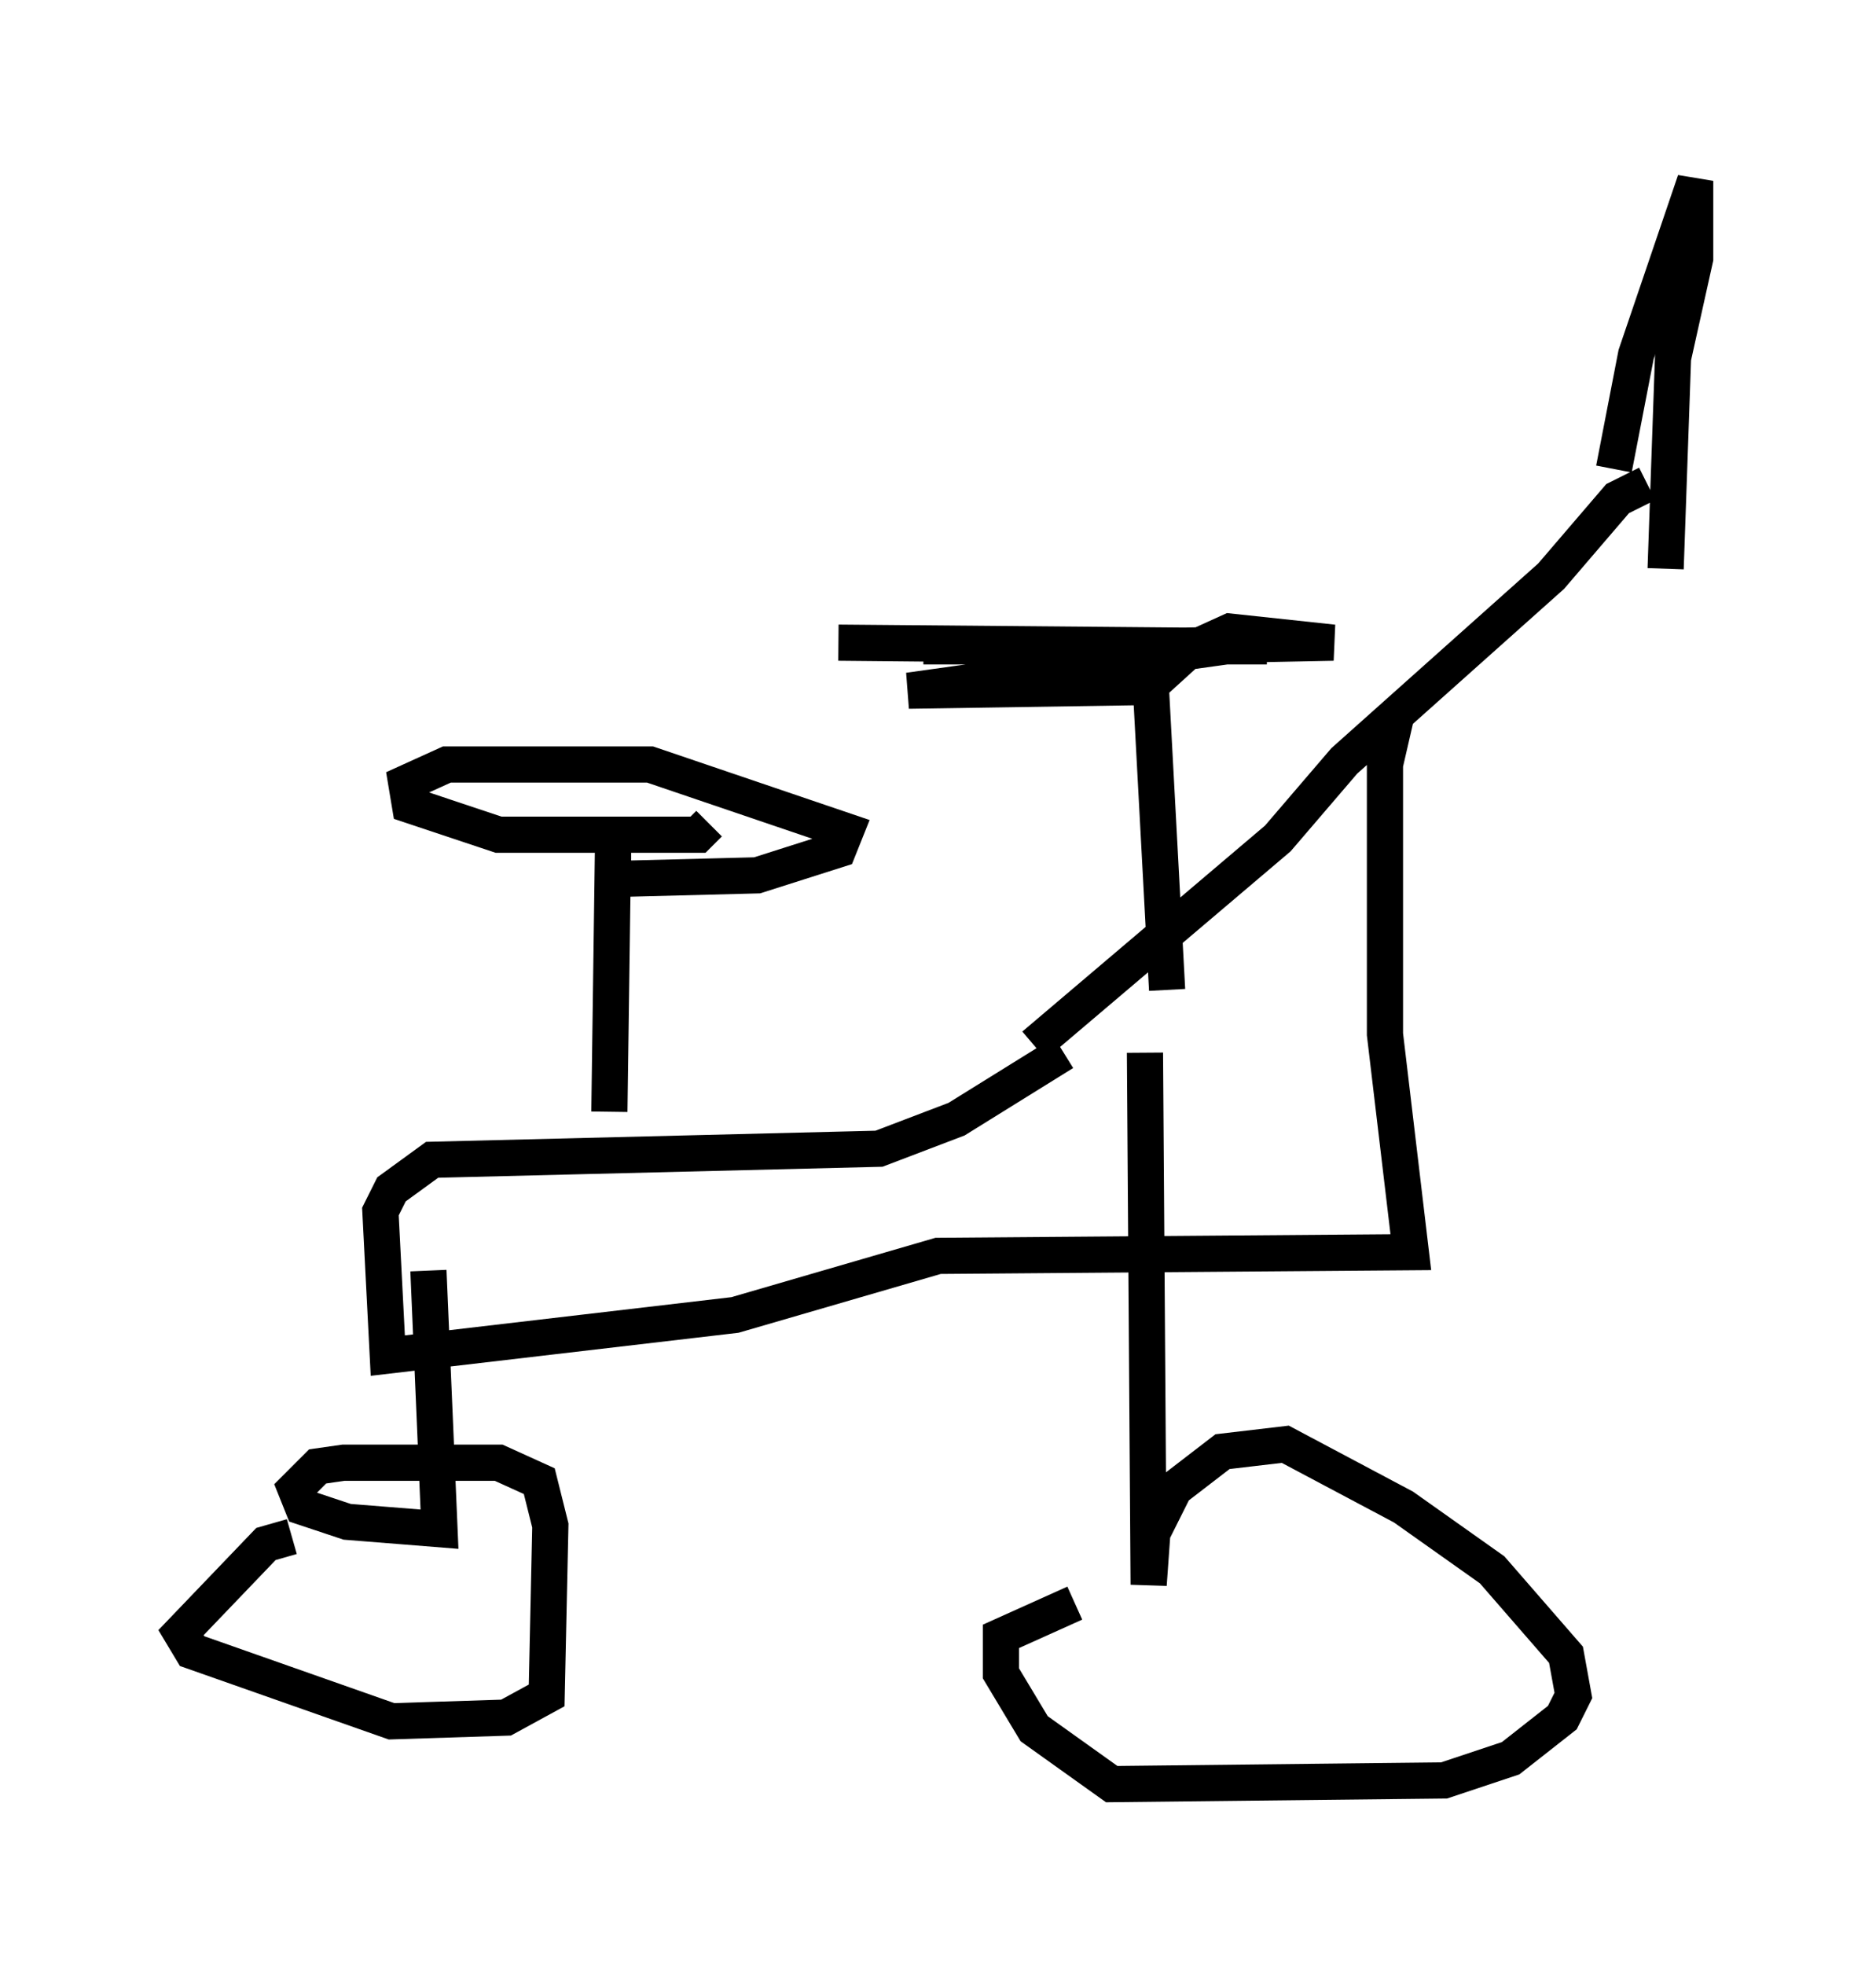 <?xml version="1.0" encoding="utf-8" ?>
<svg baseProfile="full" height="54.305" version="1.1" width="51.855" xmlns="http://www.w3.org/2000/svg" xmlns:ev="http://www.w3.org/2001/xml-events" xmlns:xlink="http://www.w3.org/1999/xlink"><defs /><rect fill="white" height="54.305" width="51.855" x="0" y="0" /><path d="M27.765, 30.011 m0.817, -1.123 l6.738, -5.717 1.838, -2.144 l5.717, -5.104 1.838, -2.144 l0.817, -0.408 m-6.942, 6.431 l-0.306, 1.327 0.0, 7.452 l0.715, 6.023 -13.067, 0.102 l-5.615, 1.633 -9.596, 1.123 l-0.204, -3.981 0.306, -0.613 l1.123, -0.817 12.352, -0.306 l2.144, -0.817 2.96, -1.838 m-12.556, 1.633 l0.102, -7.452 0.0, 1.021 l3.981, -0.102 2.246, -0.715 l0.204, -0.51 -5.41, -1.838 l-5.615, 0.0 -1.123, 0.51 l0.102, 0.613 2.45, 0.817 l5.513, 0.0 0.306, -0.306 m25.011, -9.8 l0.613, -3.165 1.633, -4.798 l0.0, 2.144 -0.613, 2.756 l-0.204, 5.819 m-34.198, 19.396 l0.306, 7.146 -2.552, -0.204 l-1.225, -0.408 -0.204, -0.51 l0.613, -0.613 0.715, -0.102 l4.288, 0.0 1.123, 0.51 l0.306, 1.225 -0.102, 4.696 l-1.123, 0.613 -3.165, 0.102 l-5.513, -1.94 -0.306, -0.51 l2.348, -2.45 0.715, -0.204 m23.582, -13.373 l0.102, 14.7 0.102, -1.429 l0.613, -1.225 1.327, -1.021 l1.735, -0.204 3.267, 1.735 l2.45, 1.735 2.042, 2.348 l0.204, 1.123 -0.306, 0.613 l-1.429, 1.123 -1.838, 0.613 l-9.188, 0.102 -2.144, -1.531 l-0.919, -1.531 0.0, -1.021 l2.042, -0.919 m2.552, -16.946 l-0.51, -9.494 5.104, -0.102 l-2.858, -0.306 -1.123, 0.51 l-1.123, 1.021 -6.635, 0.102 l8.779, -1.225 -10.719, -0.102 l11.842, 0.102 -9.494, 0.0 " fill="none" stroke="black" stroke-width="1" /></svg>